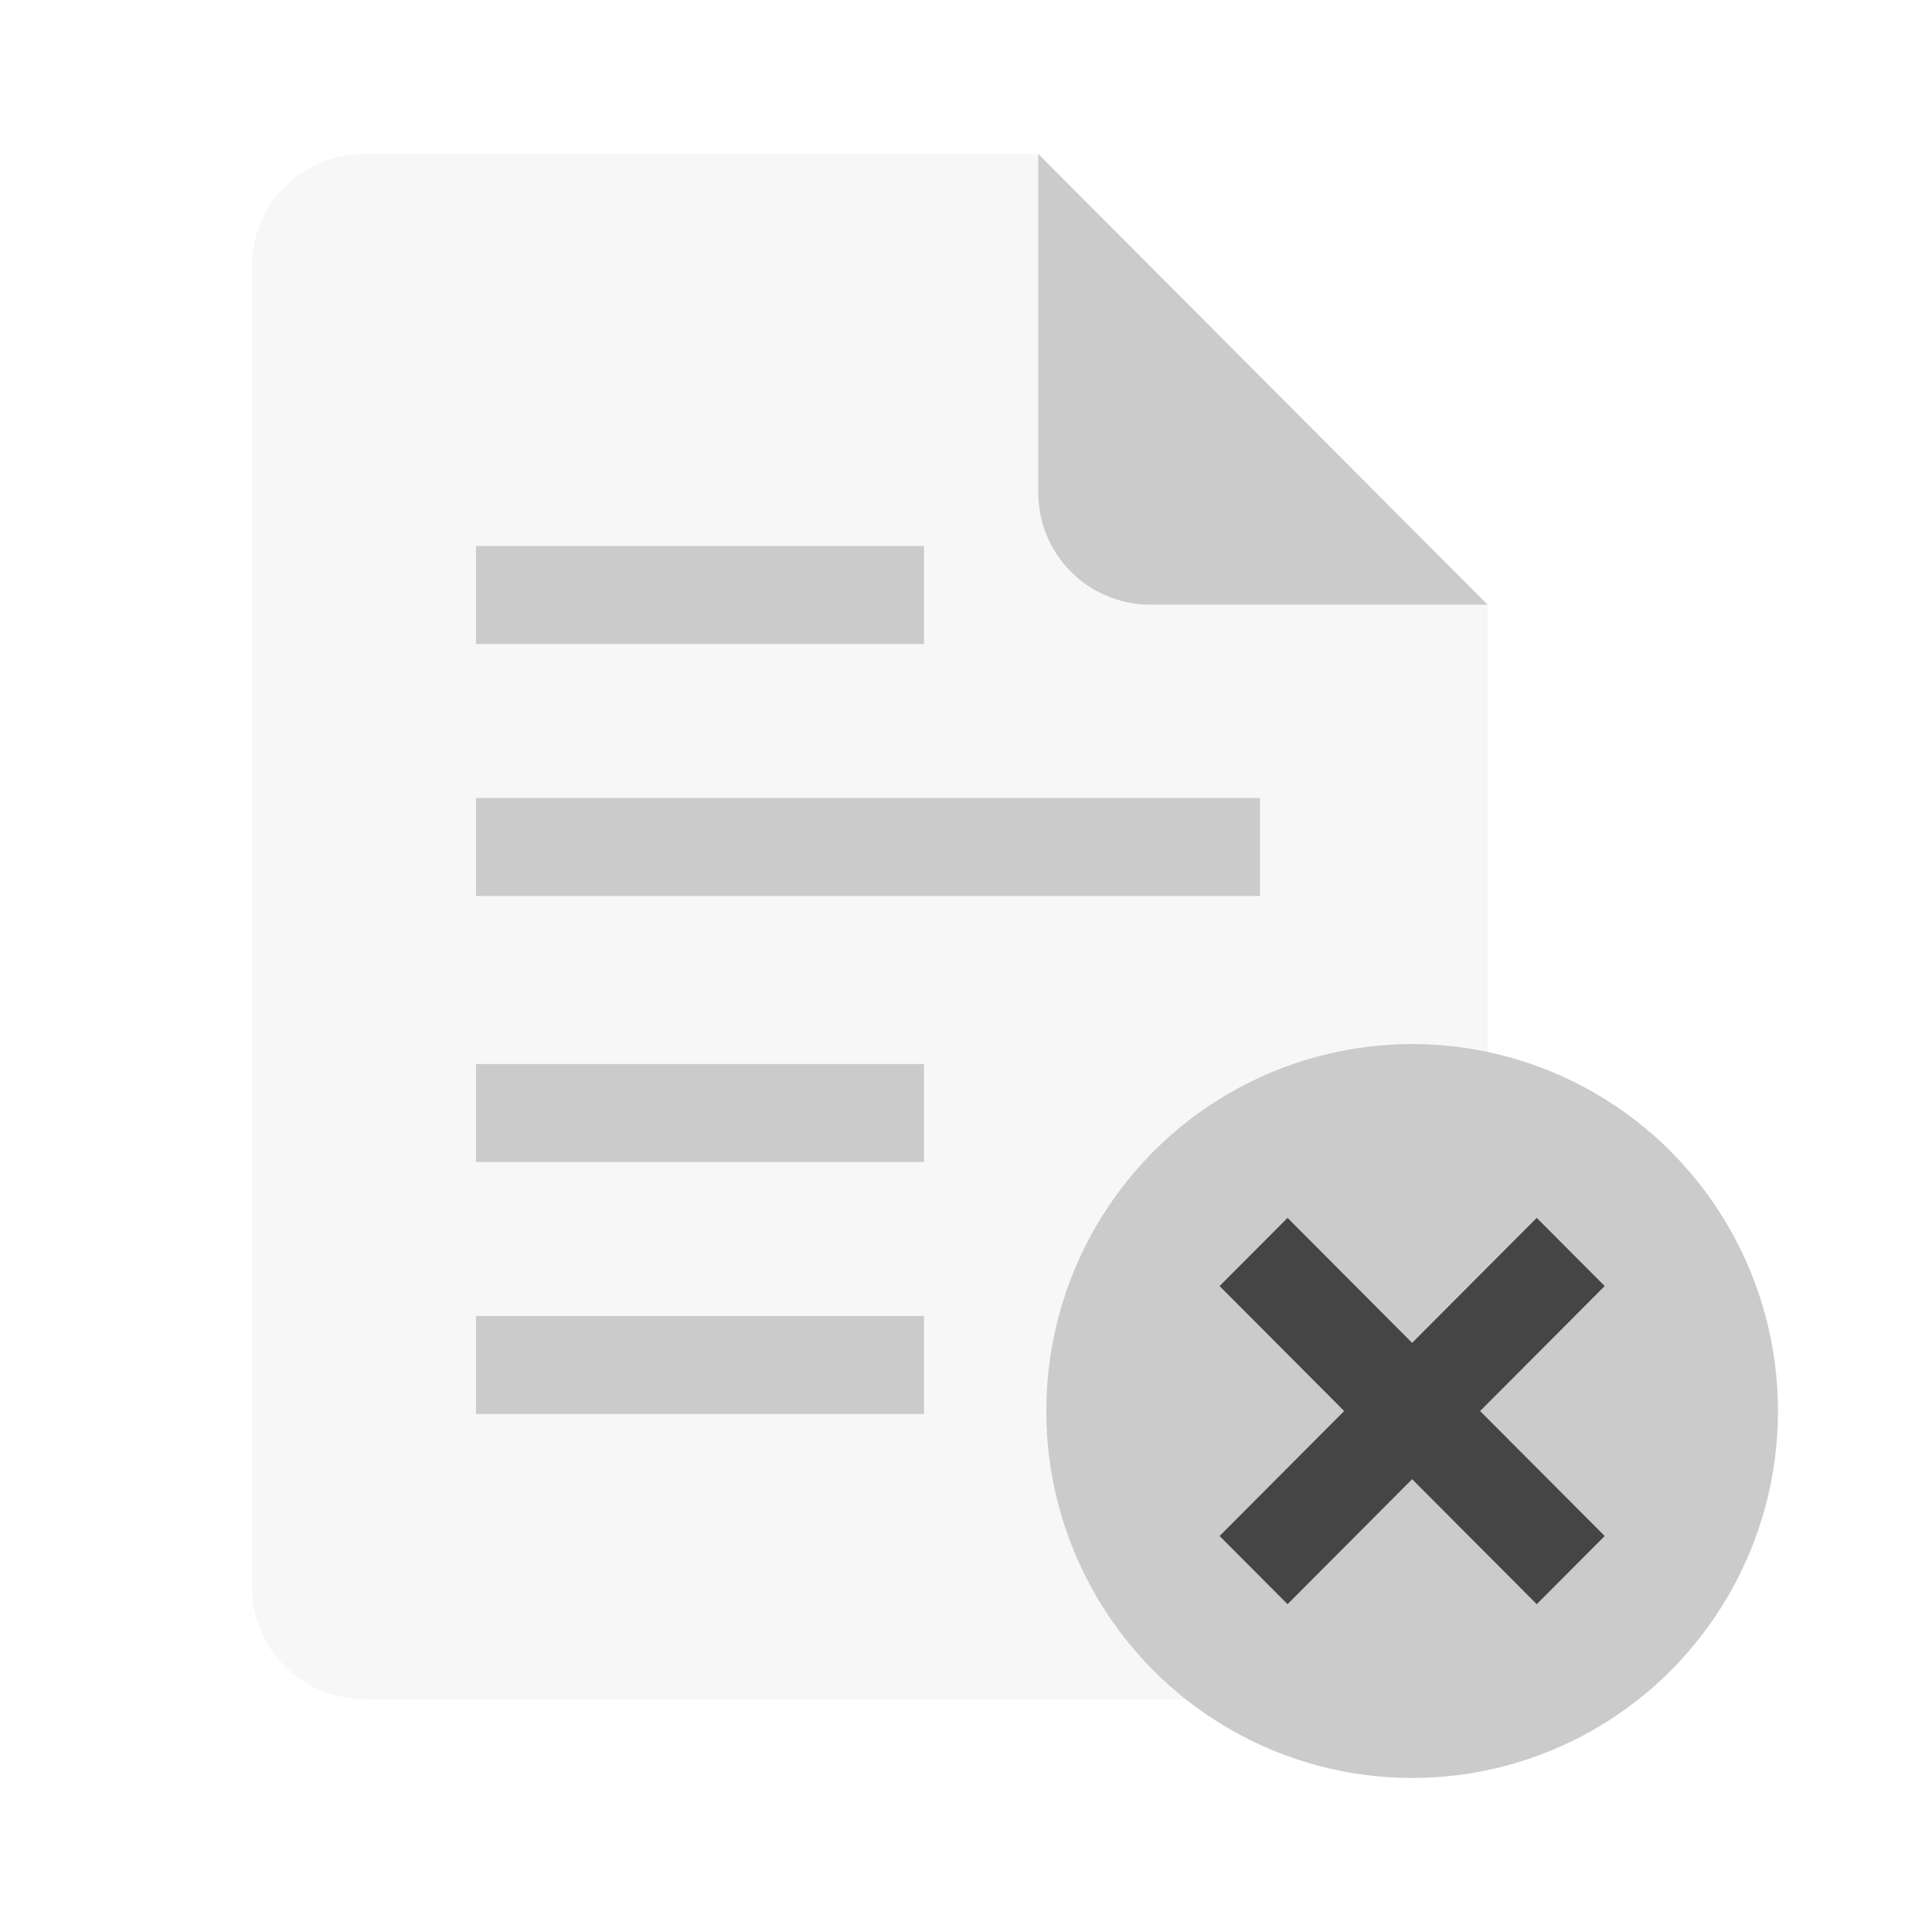 <?xml version="1.0" encoding="UTF-8"?>
<svg width="138px" height="138px" viewBox="0 0 138 138" version="1.1" xmlns="http://www.w3.org/2000/svg" xmlns:xlink="http://www.w3.org/1999/xlink">
    <title>Group</title>
    <g id="Page-1" stroke="none" stroke-width="1" fill="none" fill-rule="evenodd">
        <g id="Group">
            <rect id="矩形" x="0" y="0" width="138" height="138"></rect>
            <g id="编组" transform="translate(18, 11)">
                <path d="M8,0 L56.162,0 L56.162,0 L88.254,32.19 L88.254,102.367 C88.254,106.785 84.673,110.367 80.254,110.367 L8,110.367 C3.582,110.367 5.41083001e-16,106.785 0,102.367 L0,8 C-5.41083001e-16,3.582 3.582,8.11624501e-16 8,0 Z" id="矩形" fill-opacity="0.16" fill="#CBCBCB"></path>
                <g id="编组-2" transform="translate(56.735, 63.576)">
                    <ellipse id="椭圆形" fill="#CBCBCB" cx="26.132" cy="26.212" rx="26.132" ry="26.212"></ellipse>
                    <polygon id="路径" fill="#454545" points="17.233 12.416 26.131 21.343 35.032 12.416 39.886 17.285 30.986 26.212 39.886 35.139 35.032 40.008 26.131 31.081 17.233 40.008 12.379 35.139 21.277 26.212 12.379 17.285"></polygon>
                </g>
                <path d="M56.162,4.50916476e-13 L88.254,32.19 L64.162,32.19 C59.744,32.19 56.162,28.609 56.162,24.19 L56.162,4.50916476e-13 L56.162,4.50916476e-13 Z" id="矩形" fill="#CBCBCB"></path>
            </g>
            <rect id="矩形" fill="#CBCBCB" x="34" y="39" width="32" height="7"></rect>
            <rect id="矩形备份" fill="#CBCBCB" x="34" y="57" width="56" height="7"></rect>
            <rect id="矩形备份-2" fill="#CBCBCB" x="34" y="76" width="32" height="7"></rect>
            <rect id="矩形备份-3" fill="#CBCBCB" x="34" y="94" width="32" height="7"></rect>
        </g>
    </g>
</svg>